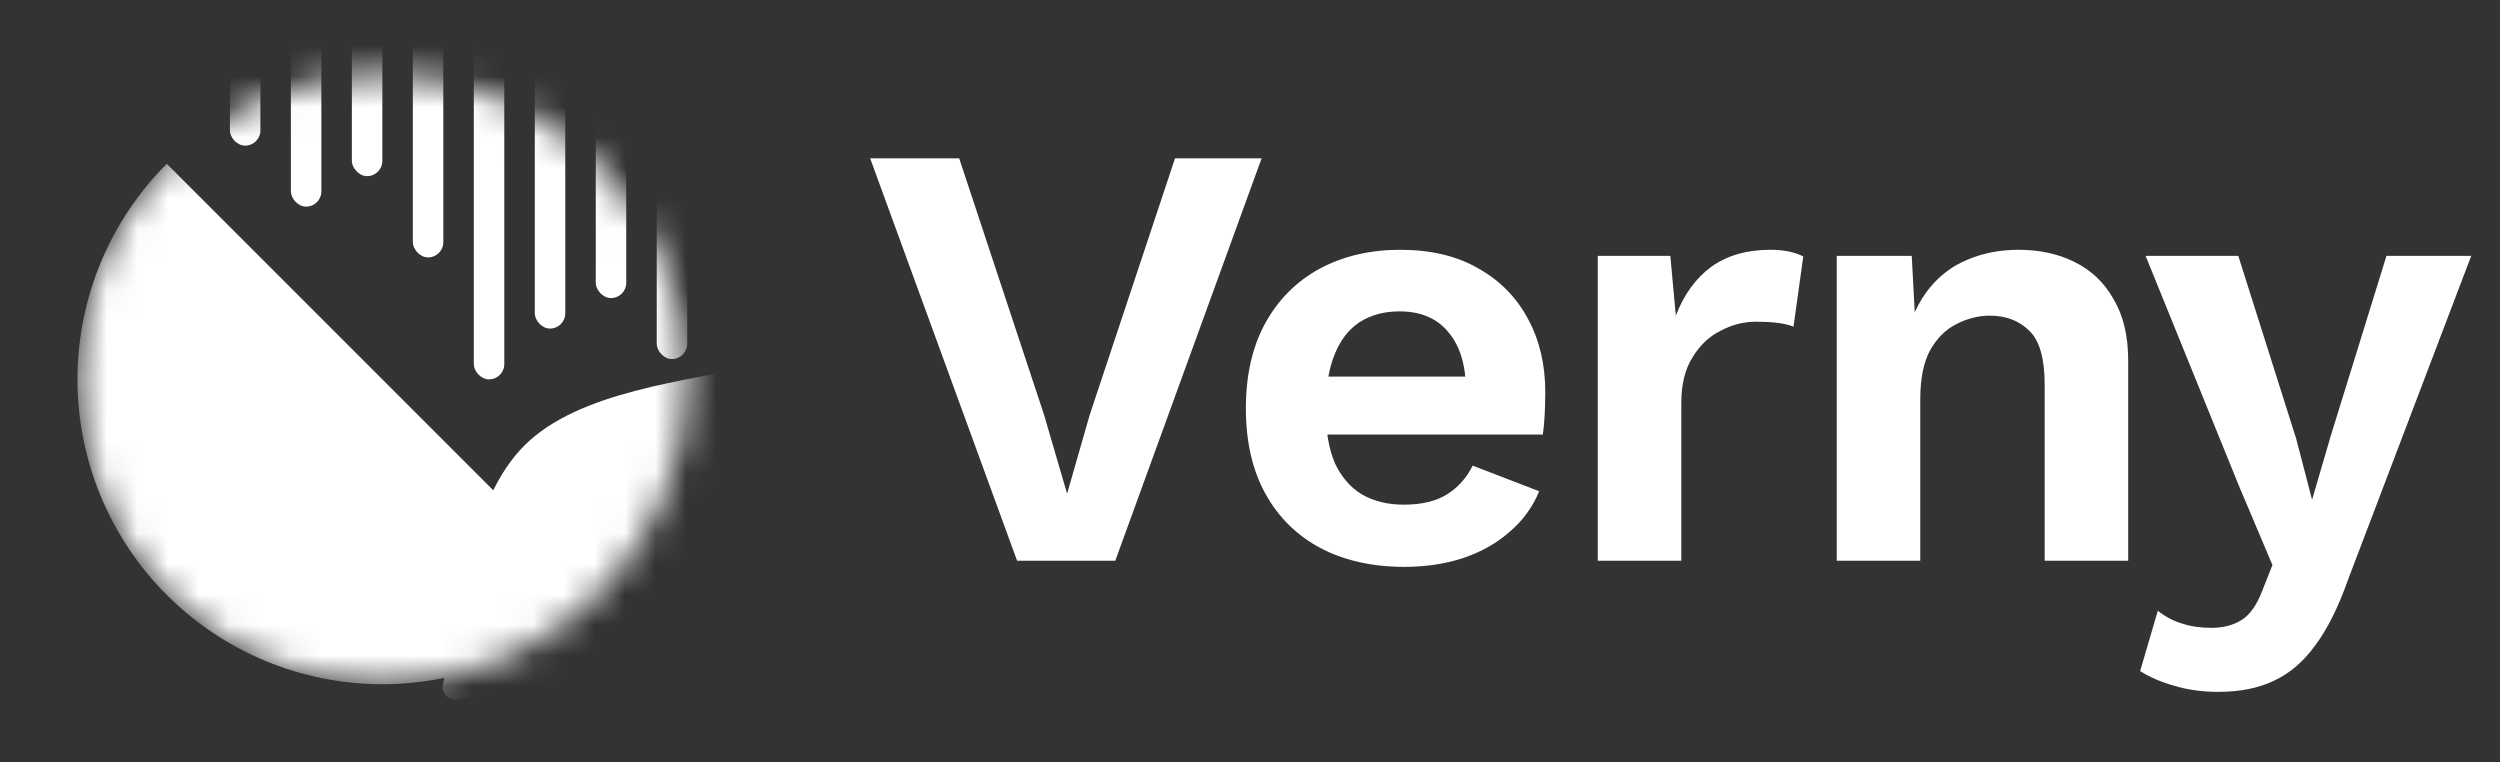 <svg width="82" height="25" viewBox="0 0 82 25" fill="none" xmlns="http://www.w3.org/2000/svg">
<rect x="0" y="0" width="82" height="25" fill="#333333" stroke="none"/>
<mask id="mask0_190_885" style="mask-type:alpha" maskUnits="userSpaceOnUse" x="2" y="2" width="21" height="21">
<circle cx="12.541" cy="12.443" r="10" fill="#ffffff"/>
</mask>
<g mask="url(#mask0_190_885)">
<rect x="15.541" y="-0.223" width="1" height="12.666" rx="0.5" fill="white"/>
<rect x="9.541" y="-0.223" width="1" height="7" rx="0.5" fill="white"/>
<rect x="13.541" y="-0.223" width="1" height="8.666" rx="0.5" fill="white"/>
<rect x="7.541" y="-0.223" width="1" height="5" rx="0.5" fill="white"/>
<rect x="17.541" y="-0.223" width="1" height="11" rx="0.5" fill="white"/>
<rect x="11.541" y="-0.223" width="1" height="6" rx="0.5" fill="white"/>
<rect x="19.541" y="-0.223" width="1" height="10" rx="0.5" fill="white"/>
<rect x="21.541" y="-0.223" width="1" height="12" rx="0.5" fill="white"/>
<path d="M25.03 11.945C25.322 11.88 25.589 12.147 25.524 12.439C24.961 14.961 24.648 18.478 22.855 20.272C21.061 22.065 17.544 22.378 15.022 22.942C14.73 23.007 14.463 22.739 14.528 22.448C15.091 19.926 15.404 16.408 17.198 14.615C18.991 12.821 22.508 12.509 25.03 11.945Z" fill="white"/>
<path d="M5.47 5.372C3.594 7.248 2.541 9.791 2.541 12.443C2.541 15.095 3.594 17.639 5.47 19.514C7.345 21.39 9.889 22.443 12.541 22.443C15.193 22.443 17.737 21.39 19.612 19.514L12.541 12.443L5.47 5.372Z" fill="white"/>
</g>
<path d="M41.381 5.193L36.581 18.393H33.361L28.541 5.193H31.461L34.241 13.593L35.001 16.193L35.741 13.613L38.541 5.193H41.381Z" fill="white"/>
<path d="M46.065 18.593C45.012 18.593 44.092 18.387 43.305 17.973C42.532 17.56 41.932 16.967 41.505 16.193C41.078 15.42 40.865 14.487 40.865 13.393C40.865 12.3 41.078 11.367 41.505 10.593C41.932 9.82 42.525 9.227 43.285 8.813C44.058 8.4 44.938 8.193 45.925 8.193C46.938 8.193 47.798 8.4 48.505 8.813C49.212 9.213 49.752 9.767 50.125 10.473C50.498 11.167 50.685 11.96 50.685 12.853C50.685 13.12 50.678 13.373 50.665 13.613C50.652 13.853 50.632 14.067 50.605 14.253H42.625V12.353H49.405L48.085 12.833C48.085 11.993 47.892 11.347 47.505 10.893C47.132 10.44 46.598 10.213 45.905 10.213C45.398 10.213 44.958 10.333 44.585 10.573C44.225 10.813 43.952 11.173 43.765 11.653C43.578 12.12 43.485 12.713 43.485 13.433C43.485 14.14 43.585 14.727 43.785 15.193C43.998 15.647 44.292 15.987 44.665 16.213C45.052 16.44 45.512 16.553 46.045 16.553C46.632 16.553 47.105 16.44 47.465 16.213C47.825 15.987 48.105 15.673 48.305 15.273L50.485 16.113C50.272 16.633 49.945 17.08 49.505 17.453C49.078 17.827 48.565 18.113 47.965 18.313C47.378 18.5 46.745 18.593 46.065 18.593Z" fill="white"/>
<path d="M52.407 18.393V8.393H54.787L54.967 10.353C55.234 9.66 55.62 9.127 56.127 8.753C56.647 8.38 57.294 8.193 58.067 8.193C58.294 8.193 58.501 8.213 58.687 8.253C58.874 8.293 59.027 8.347 59.147 8.413L58.827 10.713C58.694 10.66 58.527 10.62 58.327 10.593C58.141 10.567 57.894 10.553 57.587 10.553C57.187 10.553 56.8 10.653 56.427 10.853C56.054 11.04 55.747 11.333 55.507 11.733C55.267 12.12 55.147 12.613 55.147 13.213V18.393H52.407Z" fill="white"/>
<path d="M60.245 18.393V8.393H62.705L62.865 11.393L62.525 11.073C62.685 10.42 62.938 9.88 63.285 9.453C63.631 9.027 64.051 8.713 64.545 8.513C65.051 8.3 65.605 8.193 66.205 8.193C66.898 8.193 67.511 8.327 68.045 8.593C68.591 8.86 69.018 9.267 69.325 9.813C69.645 10.347 69.805 11.02 69.805 11.833V18.393H67.065V12.613C67.065 11.76 66.898 11.173 66.565 10.853C66.231 10.52 65.798 10.353 65.265 10.353C64.891 10.353 64.525 10.447 64.165 10.633C63.818 10.807 63.531 11.093 63.305 11.493C63.091 11.893 62.985 12.427 62.985 13.093V18.393H60.245Z" fill="white"/>
<path d="M81.056 8.393L77.016 19.013C76.696 19.92 76.336 20.64 75.936 21.173C75.55 21.707 75.096 22.093 74.576 22.333C74.07 22.573 73.463 22.693 72.756 22.693C72.236 22.693 71.756 22.627 71.316 22.493C70.89 22.373 70.516 22.213 70.196 22.013L70.776 20.033C71.03 20.233 71.296 20.373 71.576 20.453C71.856 20.547 72.176 20.593 72.536 20.593C72.91 20.593 73.23 20.513 73.496 20.353C73.776 20.193 74.01 19.873 74.196 19.393L74.536 18.533L73.436 15.933L70.376 8.393H73.416L75.316 14.393L75.836 16.393L76.456 14.273L78.276 8.393H81.056Z" fill="white"/>
</svg>
